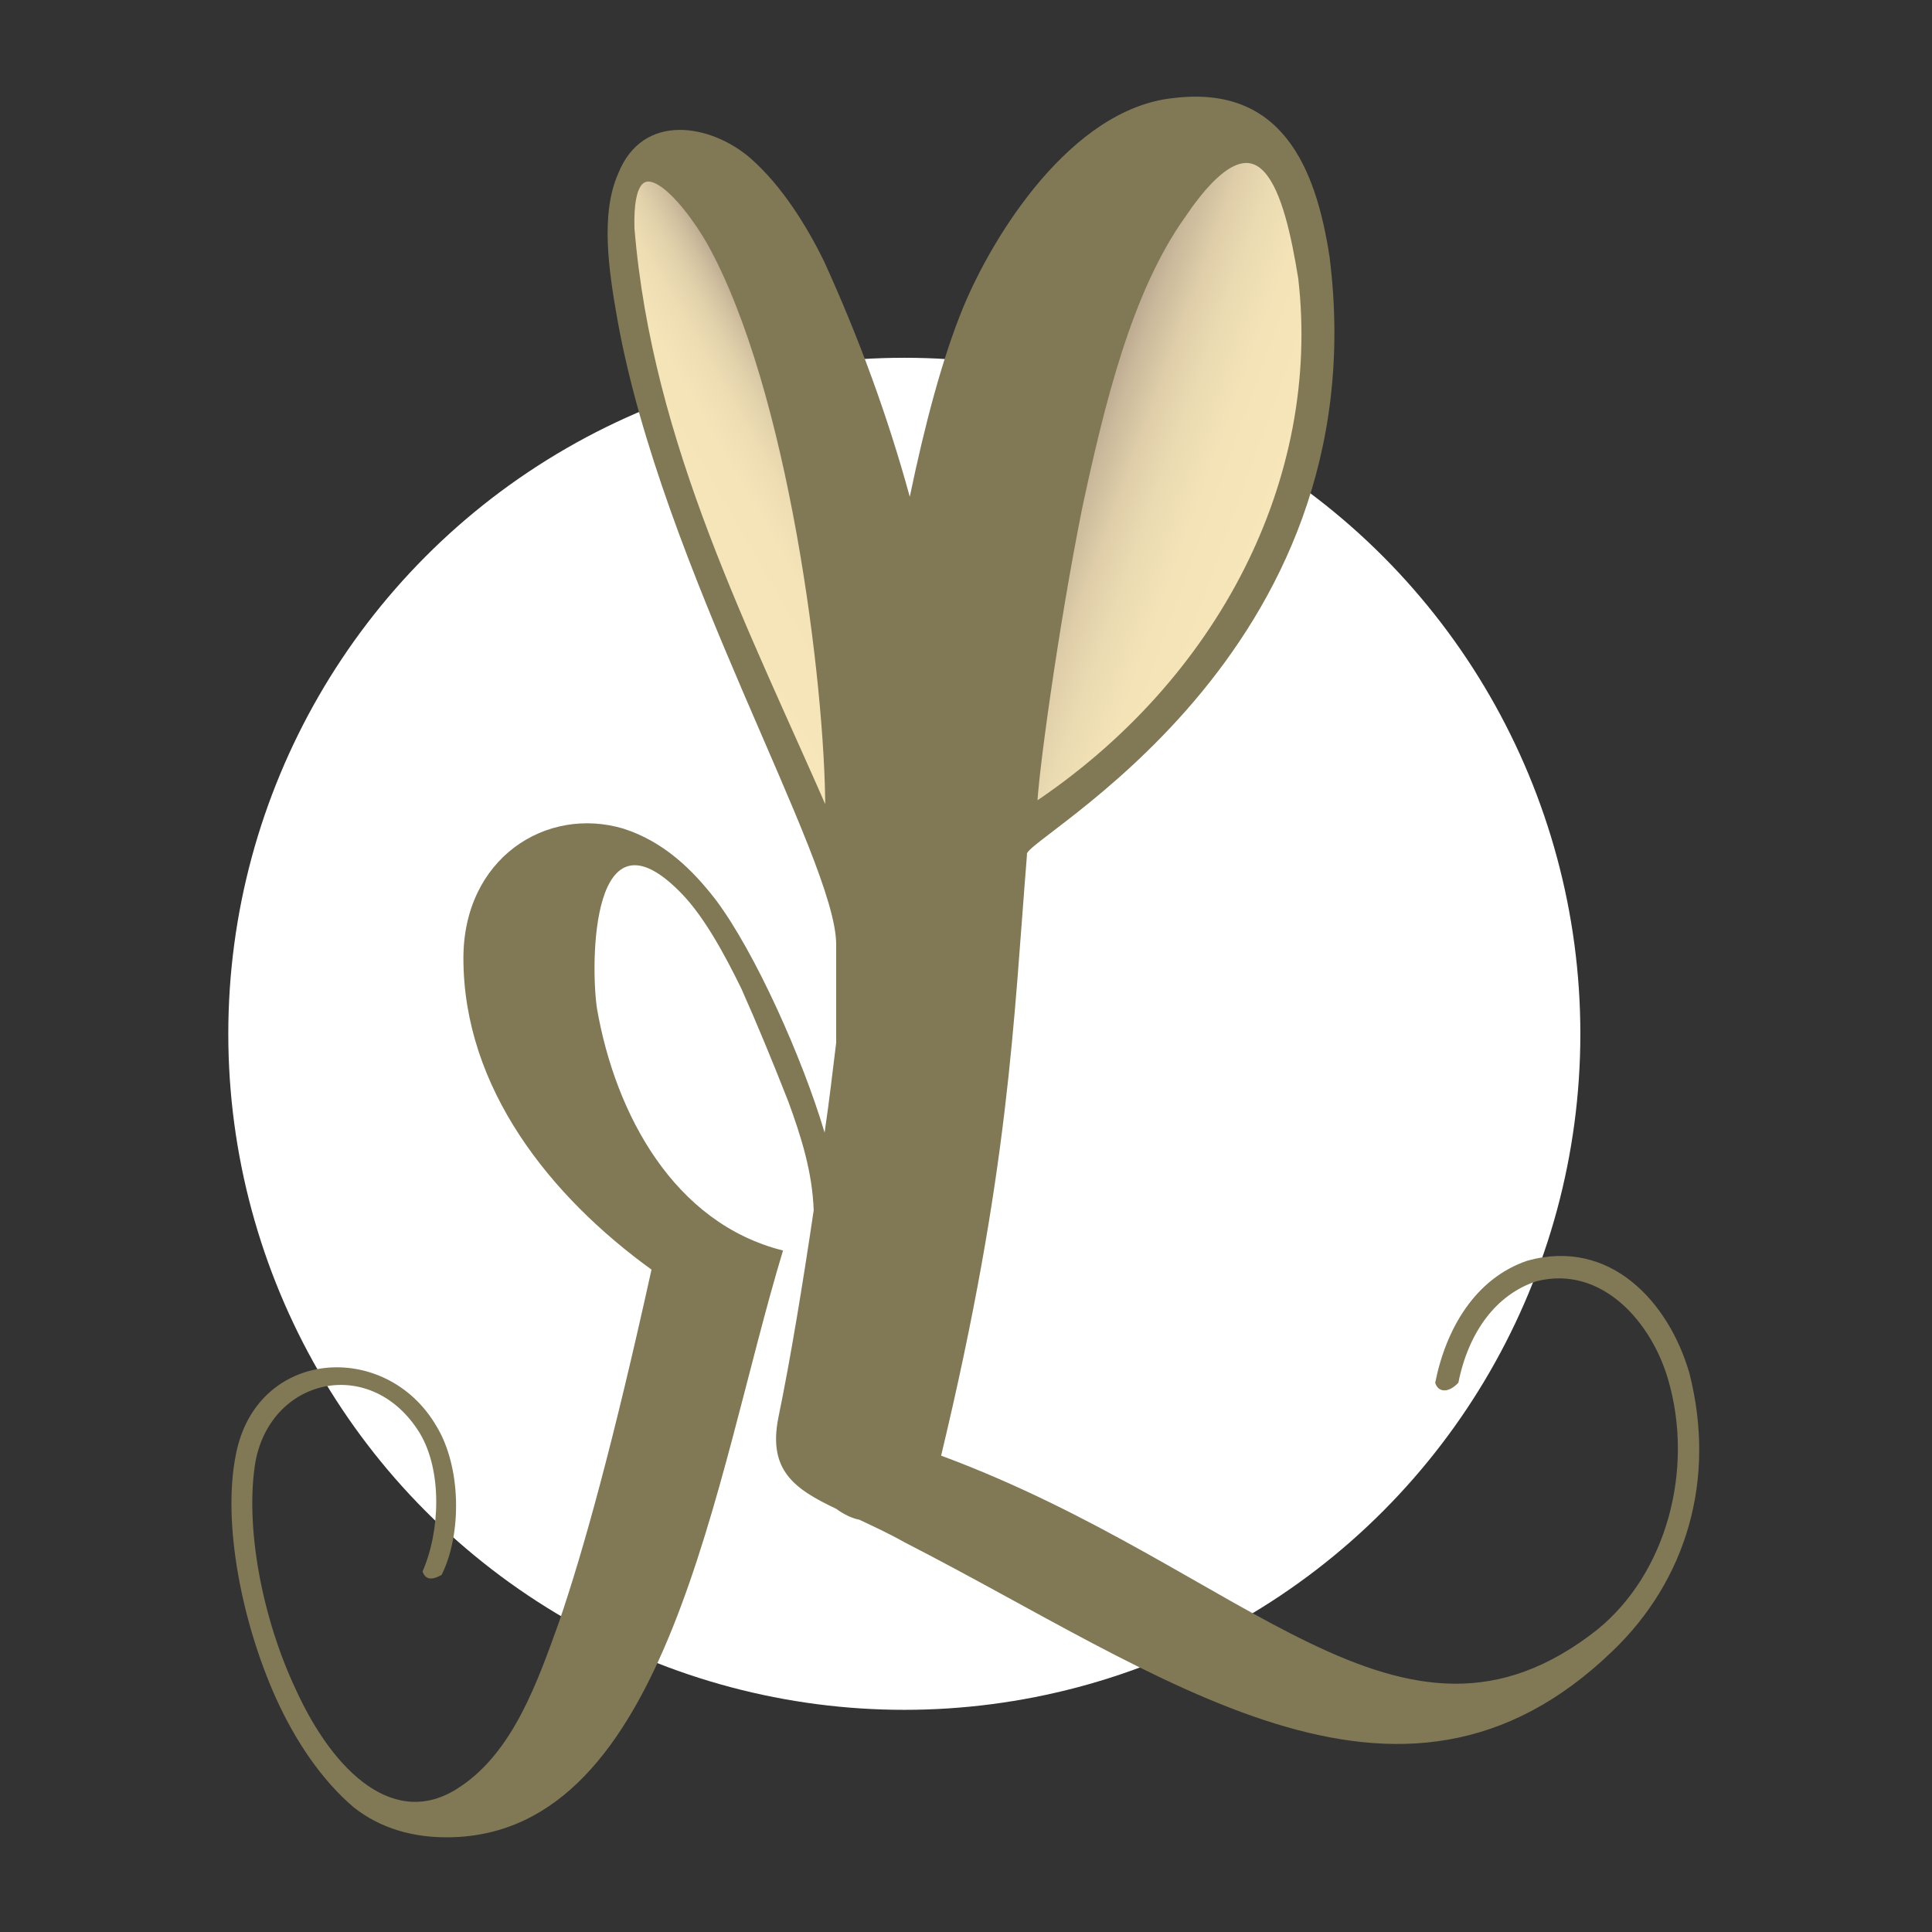 <?xml version="1.0" encoding="utf-8"?>
<!-- Generator: Adobe Illustrator 21.1.0, SVG Export Plug-In . SVG Version: 6.00 Build 0)  -->
<svg version="1.1" xmlns="http://www.w3.org/2000/svg" xmlns:xlink="http://www.w3.org/1999/xlink" x="0px" y="0px"
	 viewBox="0 0 283.5 283.5" enable-background="new 0 0 283.5 283.5" xml:space="preserve">

	<rect x="0" y="0" width="283.5" height="283.5" fill="#333333" stroke="none"/>

	<animateTransform
		attributeName="transform"
		type="scale"
		from="0"
		to="1"
		dur="1.5s"
	/>

	<!-- WITTE CIRKEL -->
	<circle fill="#FFFFFF" cx="132.7" cy="151.7" r="99.2"></circle>

	<!-- OOR INHOUD LINKS -->
	<linearGradient id="SVGID_1_" gradientUnits="userSpaceOnUse" x1="97.797" y1="79.237" x2="121.534" y2="65.532">
		<stop  offset="0" style="stop-color:#F6E6B9"/>
		<stop  offset="0.495" style="stop-color:#F4E4B8"/>
		<stop  offset="0.673" style="stop-color:#EEDDB3"/>
		<stop  offset="0.8" style="stop-color:#E2D2AB"/>
		<stop  offset="0.902" style="stop-color:#D2C1A0"/>
		<stop  offset="0.989" style="stop-color:#BDAB92"/>
		<stop  offset="1" style="stop-color:#BAA890"/>
	</linearGradient>
	<path fill="url(#SVGID_1_)" stroke="#817856" stroke-width="1" d="M92.6,33.5c2.6,31.8,17,59.3,29,86.9v-1.5c0-18.5-5.4-61.9-17.4-83.4
		C100.6,29.2,92.2,19.1,92.6,33.5z">
		<animateTransform id="dontmatter"
			attributeName="transform"
			attributeType="xml"
			type="translate"
			begin="2s"
			dur="10s"
			values="0,0; 4,5; -6,8; -4,-2; 3,-1; 0,0"
			repeatCount="indefinite"
		/>
	</path>

	<!-- OOR INHOUD RECHTS -->
	<linearGradient id="SVGID_2_" gradientUnits="userSpaceOnUse" x1="185.867" y1="77.538" x2="158.236" y2="67.482">
		<stop  offset="0" style="stop-color:#F6E6B9"/>
		<stop  offset="0.357" style="stop-color:#F4E3B7"/>
		<stop  offset="0.571" style="stop-color:#EBDBB2"/>
		<stop  offset="0.748" style="stop-color:#DECDA8"/>
		<stop  offset="0.903" style="stop-color:#CAB99B"/>
		<stop  offset="1" style="stop-color:#BAA890"/>
	</linearGradient>
	<path fill="url(#SVGID_2_)" stroke="#817856" stroke-width="1" d="M191,40.8c-2-12.3-5.6-26.9-17.6-9.1c-7.8,11-11.8,27.4-15.1,42.8c-3.6,18-6.6,40.3-6.6,43.9
		C179.4,100,194.4,70.2,191,40.8z">
		<animateTransform id="dontmatter"
			attributeName="transform"
			attributeType="xml"
			type="translate"
			begin="2s"
			dur="10s"
			values="0,0; 4,5; -6,8; -4,-2; 3,-1; 0,0"
			repeatCount="indefinite"
		/>
	</path>

	<!-- BRUIN LETTERS / OREN -->
	<path fill="#817856" d="M247.9,201.5c-3-10.4-11.6-19.9-23.8-16.5c-7.6,2.6-11.9,9.9-13.5,17.9c0.4,1.4,1.9,1.6,3.4,0
		c1.5-7.5,5.6-13,11.5-14.9c9.6-2.4,16.9,6.1,19.3,14.5c3.8,13.1-0.2,28.4-10.5,36.7c-28.8,22.6-51.4-9-96.2-25.6
		c10-41.7,10.6-63.5,12.6-88.2c-1.2-2,51.8-28.8,44.4-87.7c-2-13.1-7-25.3-23-23.3c-14.9,1.6-26.4,20.1-30.8,30.8
		c-3,7.3-5.6,17.1-7.8,27.7c-3.2-11.7-7.4-23.2-12.6-34.6c-2.4-4.9-6.1-11-10.8-15.1c-5.8-5-15.8-6.8-19.4,2.3
		c-2.6,5.9-1.4,14.1-0.1,21.4c6.5,36.4,32.1,79.1,32.1,91.7v14.4c-0.5,4-1,8.5-1.7,13.2c-3.2-10.8-10.2-26.5-16-34.2
		c-3.4-4.4-7.6-8.5-13.5-10.4c-11.4-3.4-23.5,4.4-23.5,19c0,19.1,12.8,35,27.6,45.7c-5.6,25.4-10,41.3-13.6,51.8
		c-3,8.3-6.6,18.9-14.5,24.1c-9.4,6.4-18.5-2-24.1-14.3c-5-10.6-7.5-24.1-5.9-33.5c2.4-12.4,17.1-15.5,24.1-4.1
		c3.3,5.5,3,14.4,0.4,20.3c0.4,1.1,1.2,1.4,2.8,0.5c3-6,2.9-15.9-0.8-21.9c-7.4-12.6-26.4-11.4-29.4,4.3c-2,10,0.9,24.6,5.9,35.7
		c2.9,6.4,6.8,12.1,11.4,16c3.9,3.1,8.8,4.5,14.1,4.4c32.1-0.5,38.8-52.8,48.9-86.1c-16-4-24.6-20-27.3-35.5
		c-1-6.8-0.8-30.5,12.4-16.9c3.4,3.5,6.4,9.1,8.8,14c2.4,5.4,4.5,10.5,6.9,16.6c1.9,5.2,3.5,10.3,3.7,15.9
		c-1.6,10.8-3.4,21.8-5.2,30.5c-1.5,7.7,2.4,10.4,8.5,13.3c1.1,0.8,2.3,1.4,3.4,1.6c2.1,1,4.3,2,6.6,3.3
		c37.9,19.4,72.6,46.3,104,15.9C247.4,231.9,251.9,217.2,247.9,201.5z M158.2,74.4c3.4-15.4,7.4-31.8,15.1-42.8
		c12-17.8,15.6-3.1,17.6,9.1c3.4,29.4-11.6,59.2-39.4,77.6C151.6,114.7,154.6,92.4,158.2,74.4z M121.6,120.4
		c-12-27.6-26.4-55.2-29-86.9c-0.4-14.4,8-4.3,11.6,2c12,21.5,17.4,64.9,17.4,83.4V120.4z">
		<animateTransform id="dontmatter"
			attributeName="transform"
			attributeType="xml"
			type="translate"
			begin="2s"
			dur="10s"
			values="0,0; 4,5; -6,8; -4,-2; 3,-1; 0,0"
			repeatCount="indefinite"
		/>
	</path>
</svg>
